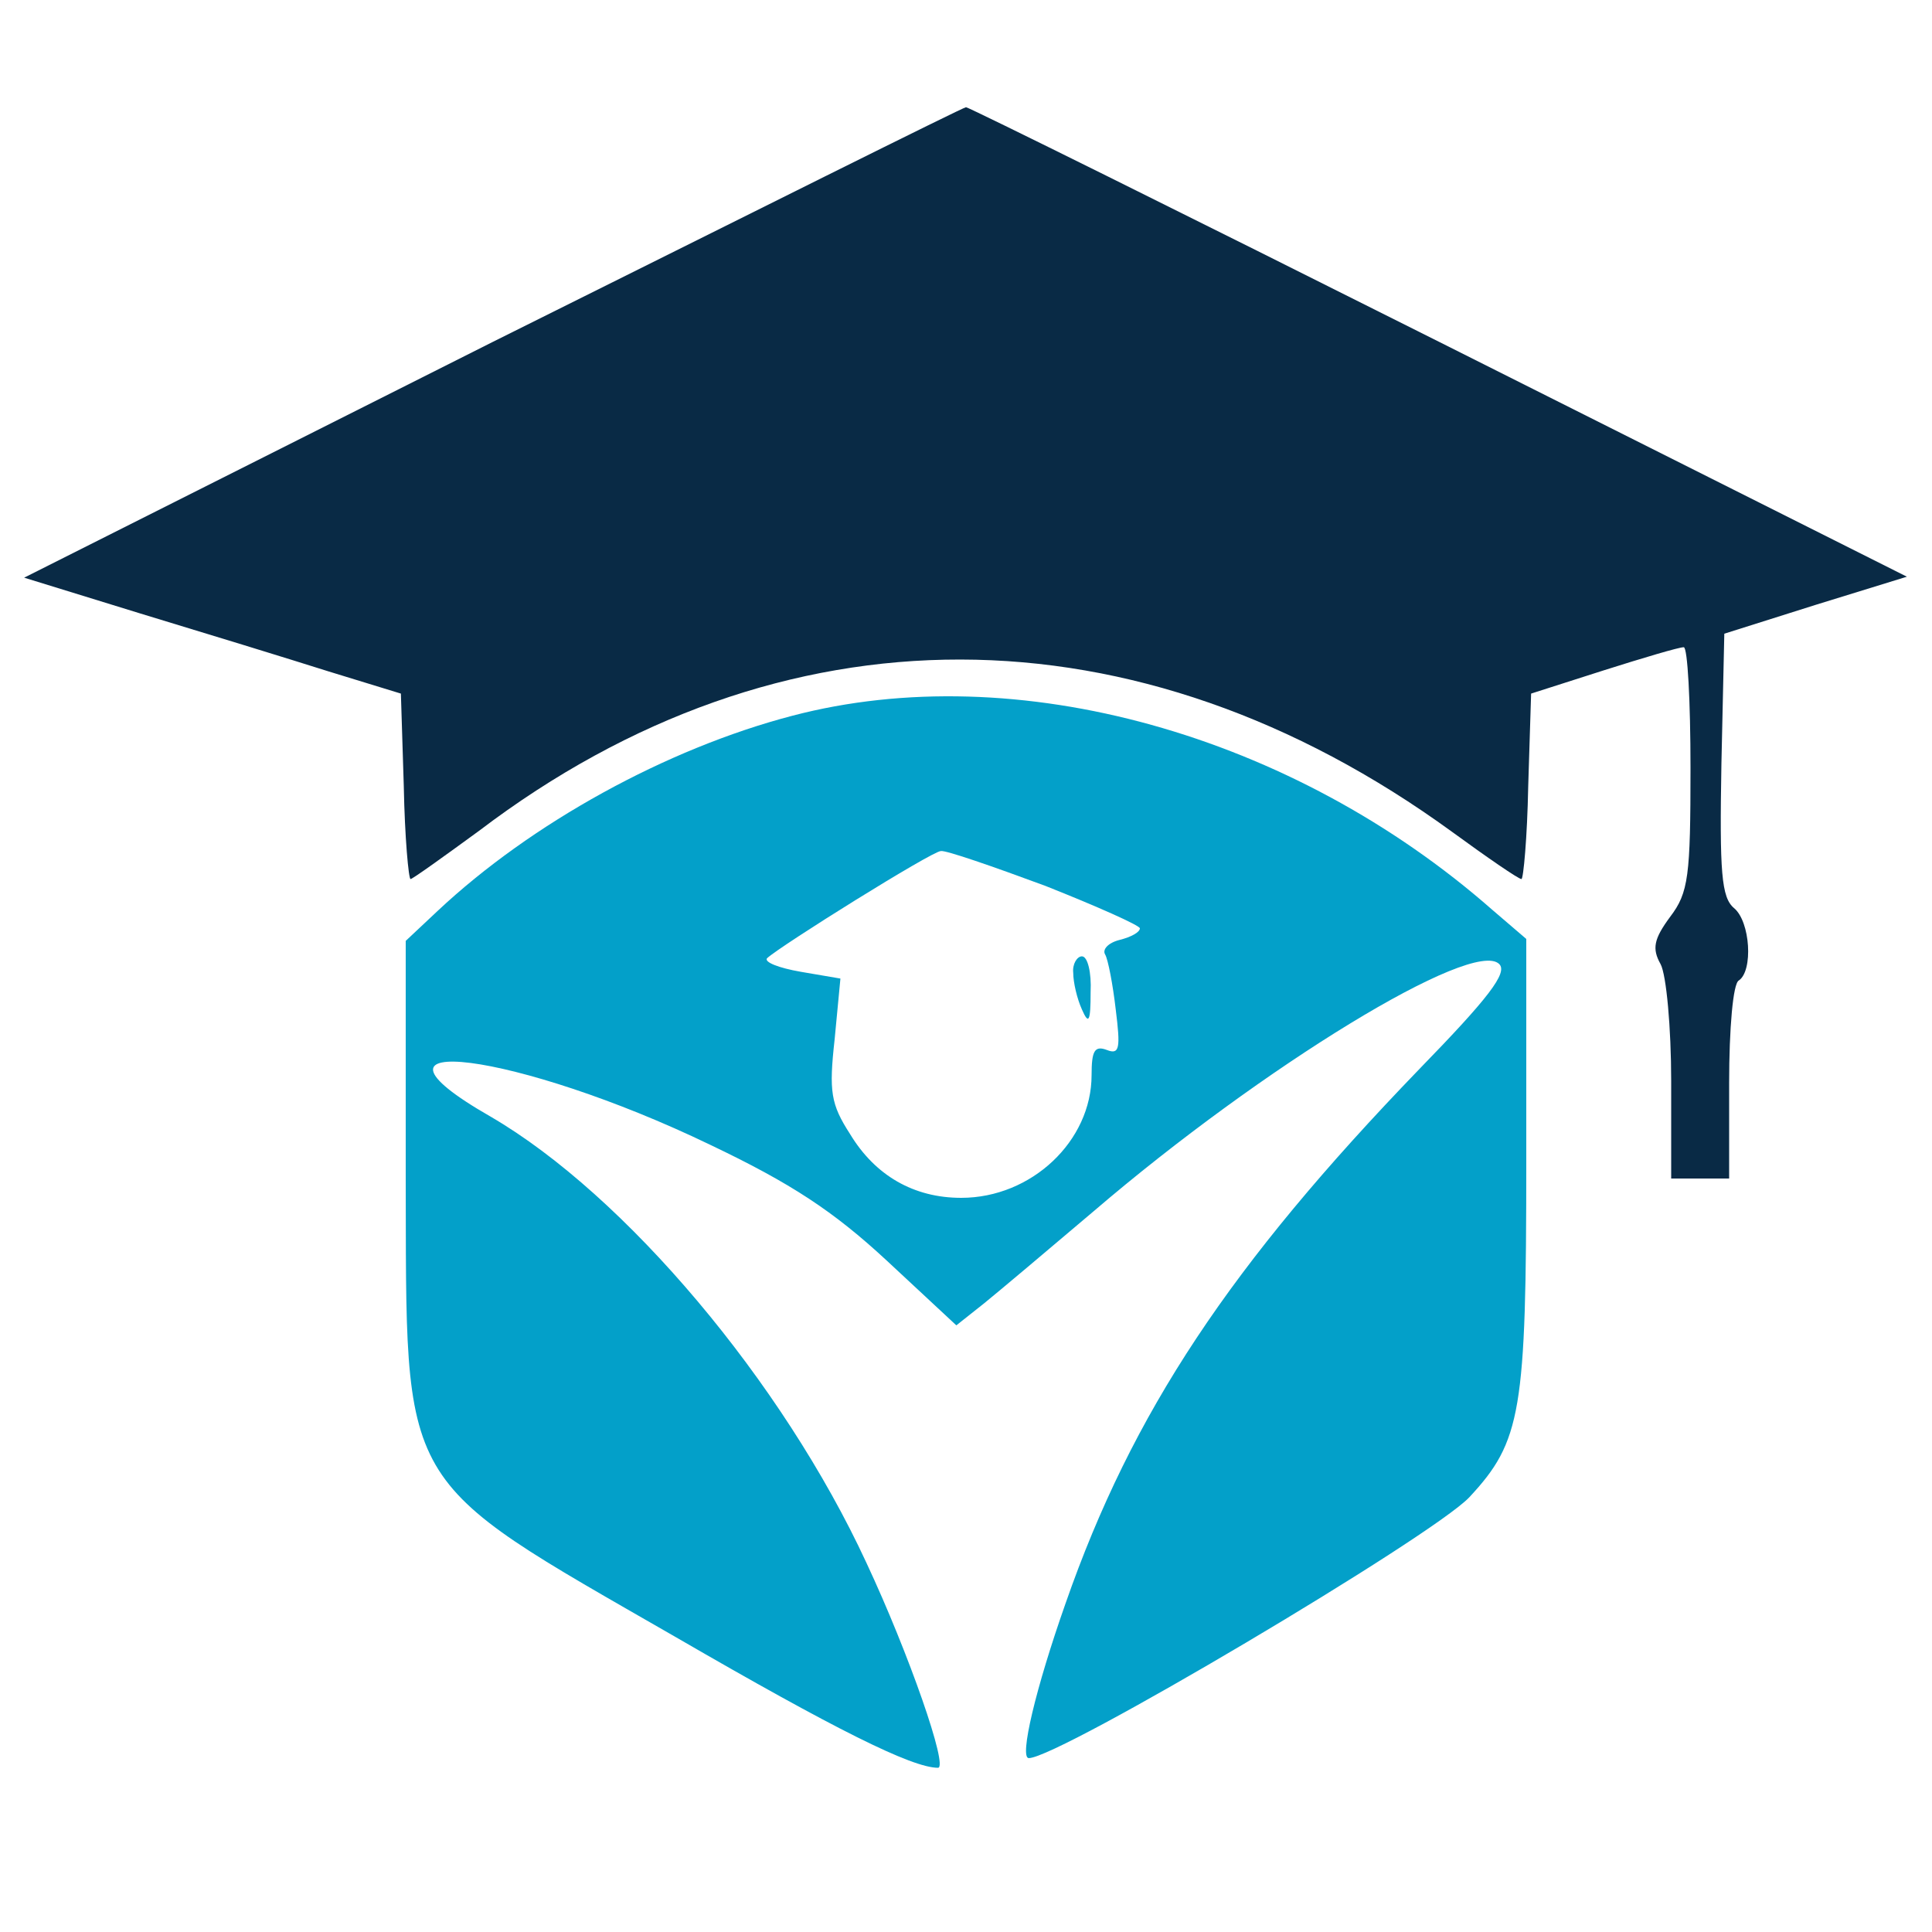 <?xml version="1.0" encoding="UTF-8" standalone="yes"?>
<svg xmlns="http://www.w3.org/2000/svg" xmlns:xlink="http://www.w3.org/1999/xlink"
  width="200pt" height="200pt" viewBox="0 0 200 200"
  fill-rule="evenodd">
<g>
<g>
<path style="stroke:none; fill:#092a45" d="M 51 35.4L 2.5 59.8L 14.5 63.5C 21.1 65.5 29.9 68.2 34 69.5L 41.5 71.8L 41.8 81.4C 41.9 86.7 42.3 91 42.5 91C 42.7 91 45.9 88.7 49.6 86C 80.8 62.3 117.7 62.4 150.3 86.1C 154 88.8 157.2 91 157.5 91C 157.7 91 158.1 86.7 158.2 81.4L 158.5 71.8L 166 69.4C 170.1 68.1 173.8 67 174.3 67C 174.7 67 175 72.6 175 79.5C 175 90.7 174.8 92.4 172.9 94.9C 171.2 97.2 171 98.2 171.9 99.8C 172.5 100.9 173 106.4 173 111.9L 173 122L 176 122L 179 122L 179 112.1C 179 106.5 179.4 101.8 180 101.5C 181.5 100.5 181.2 95.4 179.5 94C 178.2 92.9 178 90.3 178.2 79.1L 178.5 65.6L 188 62.6L 197.4 59.7L 149 35.4C 122.3 22 100.3 11.1 100 11.1C 99.7 11.1 77.7 22.1 51 35.4z"/>
<path style="stroke:none; fill:#03A0C9" d="M 82 74.1C 69 77.5 55 85.2 45.3 94.3L 42 97.4L 42 121.4C 42.1 154.7 40.8 152.7 70 169.5C 86.4 179 94.4 183 97.1 183C 98.2 183 94.1 171.2 89.7 161.8C 81 143 64.7 123.7 50.8 115.6C 34.9 106.5 53.6 108.9 73.5 118.5C 81.9 122.5 86.3 125.4 91.8 130.5L 99 137.2L 101.9 134.9C 103.5 133.6 108.6 129.3 113.2 125.4C 130.7 110.4 152.5 97.1 155.2 99.8C 156.1 100.7 154.1 103.3 146.9 110.7C 127.4 130.9 117.2 146.2 110.3 166C 107.2 174.8 105.5 182 106.5 182C 109.6 182 148.2 159.1 152.1 155C 157.5 149.2 158 146.1 158 120.2L 158 97.2L 154.5 94.2C 133.8 76 105.2 68 82 74.1zM 108.2 91.7C 113.5 93.8 118 95.8 118 96.1C 118 96.5 117.1 97 115.9 97.3C 114.7 97.6 114.1 98.3 114.4 98.8C 114.7 99.3 115.2 101.9 115.5 104.5C 116 108.5 115.9 109.2 114.6 108.7C 113.3 108.2 113 108.8 113 111.3C 113 118.1 106.8 124 99.5 124C 94.6 124 90.6 121.7 88 117.4C 86 114.3 85.8 113 86.4 107.6L 87 101.3L 82.9 100.6C 80.6 100.2 79.1 99.6 79.4 99.2C 80.8 97.9 96.5 88.1 97.4 88.1C 97.9 88 102.8 89.7 108.2 91.7z"/>
<path style="stroke:none; fill:#03A0C9" d="M 111.1 100.7C 111.1 101.7 111.5 103.4 112 104.5C 112.7 106.1 112.9 105.8 112.9 102.7C 113 100.7 112.6 99 112 99C 111.5 99 111 99.8 111.1 100.7z"/>
</g>
</g>
</svg>